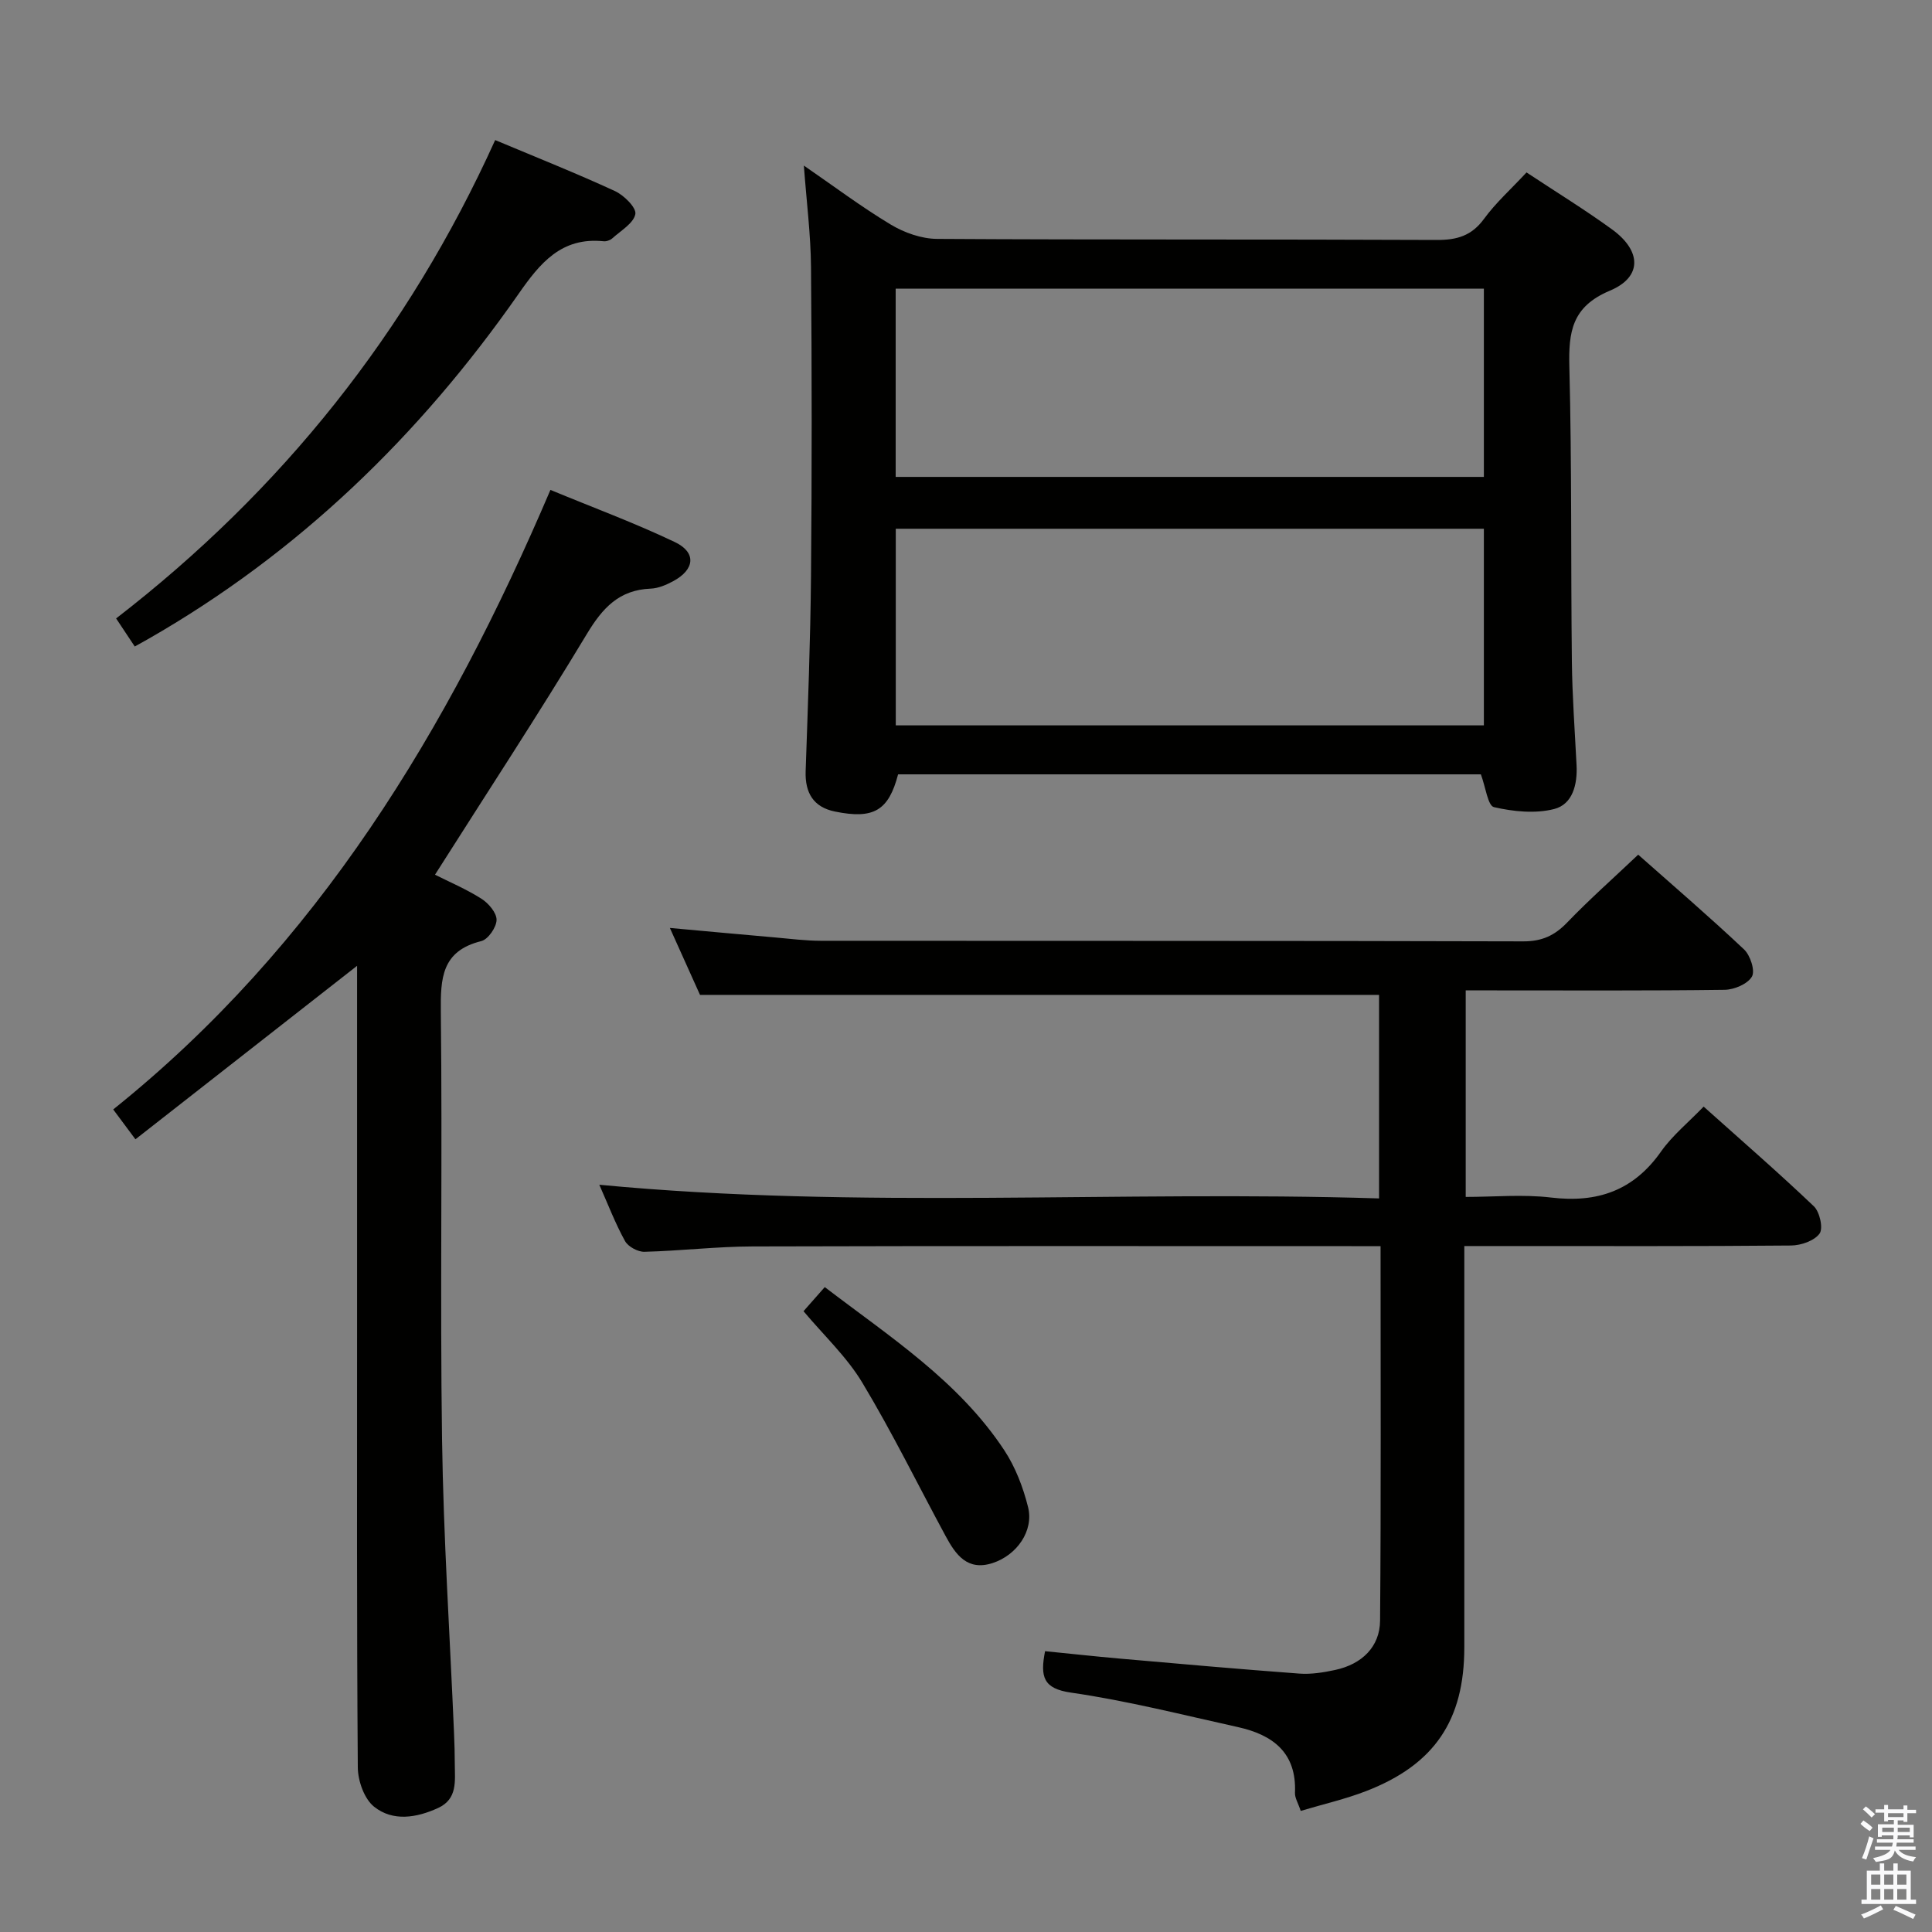 <svg enable-background="new 0 0 400 400" viewBox="0 0 400 400" xmlns="http://www.w3.org/2000/svg"><rect x="0" y="0" width="400" height="400" fill="#808080" stroke="none"/><path d="m385.2 377.6.6-.7c.6.4 1.3.9 1.9 1.5l-.6.7c-.8-.5-1.4-1-1.9-1.5zm.3 7.1c.6-1.4 1.1-2.9 1.5-4.5.3.1.6.3.9.4-.5 1.4-1 2.9-1.5 4.4zm.2-10.1.6-.6c.7.5 1.3 1.1 1.9 1.6l-.7.7c-.6-.6-1.2-1.2-1.8-1.7zm8.4-.8h.8v.9h1.8v.7h-1.8v1.8h-.8v-.3h-1.2v.9h3.3v2.6h-.8v-.4h-2.5c0 .3 0 .6-.1.8h3.4v.7h-3.5c0 .3-.1.6-.1.8h4v.7h-3.5c.7.9 1.9 1.3 3.6 1.5-.2.2-.4.5-.6.9-1.9-.3-3.2-1.1-3.8-2.3-.5 2.1-1.8 2-3.9 2.4-.2-.3-.4-.5-.6-.8 1.9-.4 3.1-.9 3.6-1.7h-3.2v-.7h3.5c.1-.2.1-.5.2-.8h-3.3v-.7h3.4c0-.2 0-.5 0-.8h-2.4v.3h-.8v-2.6h3.3v-.9h-1.2v.3h-.8v-1.8h-1.8v-.7h1.8v-.9h.8v.9h3.2zm-4.4 5.5h2.4c0-.3 0-.6 0-.9h-2.4zm1.2-3.1h3.2v-.8h-3.2zm4.4 2.2h-2.4v.9h2.5v-.9z" fill="#fafafb"/><path d="m389.2 385.8h.9v1.5h1.9v-1.5h.9v1.5h2.7v6h1.1v.9h-11.3v-.9h1.1v-6h2.7zm.2 8.7.5.8c-1.2.6-2.5 1.3-4 1.9-.2-.3-.3-.6-.6-.8 1.6-.6 3-1.3 4.1-1.9zm-2-4.3h1.9v-2.1h-1.9zm0 3.1h1.9v-2.2h-1.9zm2.7-3.1h1.9v-2.1h-1.9zm0 3.1h1.9v-2.2h-1.9zm2.4 1.3c1.4.6 2.7 1.2 4.1 1.8l-.5.9c-1.5-.7-2.8-1.4-4.1-1.9zm2.2-6.5h-1.9v2.1h1.9zm-1.9 5.2h1.9v-2.2h-1.9z" fill="#fafafb"/><g fill="#010100"><path d="m285.83 258c-2.41 0-4.22 0-6.03 0-41.32 0-82.64-.06-123.96.06-7.47.02-14.94.92-22.42 1.11-1.36.03-3.38-1.06-4.02-2.23-2-3.61-3.48-7.51-5.32-11.65 53.83 5.14 107.46 1.13 161.44 2.83 0-14.52 0-28.4 0-42.14-46.58 0-93.26 0-140.59 0-1.75-3.88-3.91-8.67-6.24-13.86 7.65.7 14.72 1.35 21.8 1.97 3.14.28 6.29.68 9.43.69 48.48.04 96.97-.02 145.45.12 3.85.01 6.48-1.19 9.08-3.89 4.6-4.78 9.59-9.2 14.72-14.06 7.1 6.29 14.66 12.78 21.91 19.61 1.3 1.22 2.34 4.42 1.64 5.63-.88 1.53-3.67 2.71-5.65 2.74-15.99.21-31.99.12-47.98.12-1.78 0-3.57 0-5.63 0v42.76c5.86 0 11.85-.57 17.68.13 9.6 1.15 17.07-1.44 22.75-9.51 2.35-3.34 5.65-6.02 8.83-9.32 7.86 7.04 15.51 13.67 22.83 20.65 1.21 1.16 1.96 4.56 1.17 5.64-1.09 1.5-3.84 2.45-5.9 2.47-19.49.18-38.99.11-58.48.11-2.82 0-5.63 0-9.17 0v5.6 77.47c0 15.12-6.17 24.3-20.34 29.78-4.29 1.66-8.82 2.69-13.53 4.1-.53-1.62-1.23-2.69-1.19-3.74.37-8.31-4.58-12.01-11.79-13.61-11.49-2.54-22.94-5.46-34.57-7.14-5.75-.83-6.43-3.24-5.38-8.58 5.04.5 10.22 1.07 15.41 1.53 12.41 1.09 24.81 2.19 37.23 3.11 2.44.18 4.99-.23 7.41-.75 5.55-1.19 9.27-4.8 9.31-10.22.21-25.6.1-51.23.1-77.53z"/><path d="m316.05 35.7c6.15 4.07 12.1 7.72 17.73 11.81 6.09 4.44 6.26 9.84-.45 12.66-7.92 3.32-8.6 8.56-8.41 15.86.52 20.31.29 40.64.52 60.97.08 7.14.61 14.28.97 21.43.2 3.97-.8 8.09-4.64 9.07-3.91 1-8.45.53-12.46-.39-1.27-.29-1.72-4.12-2.71-6.79-39.86 0-80.25 0-120.66 0-1.96 7.48-5.02 9.35-13.08 7.7-4.45-.91-6.21-3.87-6.06-8.35.46-13.47.99-26.94 1.11-40.42.19-21.32.18-42.65 0-63.98-.06-6.77-.93-13.53-1.48-20.99 6.11 4.2 11.86 8.53 18 12.22 2.8 1.68 6.36 2.94 9.58 2.96 34.49.21 68.98.06 103.46.22 4.18.02 7.22-.86 9.79-4.38 2.43-3.33 5.58-6.14 8.79-9.6zm-130.59 114.48h121.76c0-13.81 0-27.2 0-40.71-40.74 0-81.1 0-121.76 0zm-.02-51.44h121.78c0-13.07 0-25.94 0-38.98-40.77 0-81.16 0-121.78 0z"/><path d="m73.93 199.96c-15.44 12.08-30.57 23.93-45.89 35.92-1.84-2.47-3-4.02-4.6-6.18 42.31-33.91 69.31-78.55 90.52-128.27 8.79 3.64 17.46 6.84 25.76 10.8 4.51 2.15 4.14 5.68-.33 8.09-1.43.77-3.09 1.49-4.68 1.55-6.55.26-9.97 4.01-13.22 9.41-10.03 16.65-20.7 32.91-31.43 49.82 2.98 1.5 6.46 2.97 9.61 4.97 1.47.93 3.16 2.91 3.14 4.39-.03 1.54-1.76 4.04-3.18 4.39-8.19 2.03-8.44 7.67-8.36 14.67.34 29.48-.17 58.98.25 88.46.29 20.27 1.62 40.52 2.48 60.78.09 2.16.16 4.33.16 6.49.01 3.46.62 7.21-3.47 9.08-4.46 2.04-9.34 2.84-13.24-.27-2.04-1.63-3.35-5.35-3.37-8.14-.23-30.48-.15-60.97-.15-91.46 0-24.8 0-49.62 0-74.5z"/><path d="m102.52 29c8.65 3.63 16.82 6.88 24.8 10.56 1.87.86 4.48 3.46 4.22 4.77-.37 1.9-2.99 3.41-4.74 4.99-.45.41-1.25.7-1.84.63-8.73-.9-13.15 4.51-17.62 10.93-20.46 29.31-45.62 53.68-76.82 71.51-.71.4-1.42.79-2.62 1.46-1.21-1.82-2.36-3.55-3.86-5.81 34.24-26.45 60.47-59.22 78.48-99.04z"/><path d="m166.36 271.47c1.36-1.54 2.75-3.12 4.4-4.99 13.49 10.31 27.71 19.45 37.16 33.77 2.31 3.5 3.91 7.69 4.93 11.78 1.22 4.92-2.32 9.94-7.33 11.58-5.23 1.71-7.65-1.73-9.71-5.53-5.74-10.61-11.06-21.47-17.27-31.8-3.21-5.35-7.95-9.77-12.18-14.81z"/></g></svg>